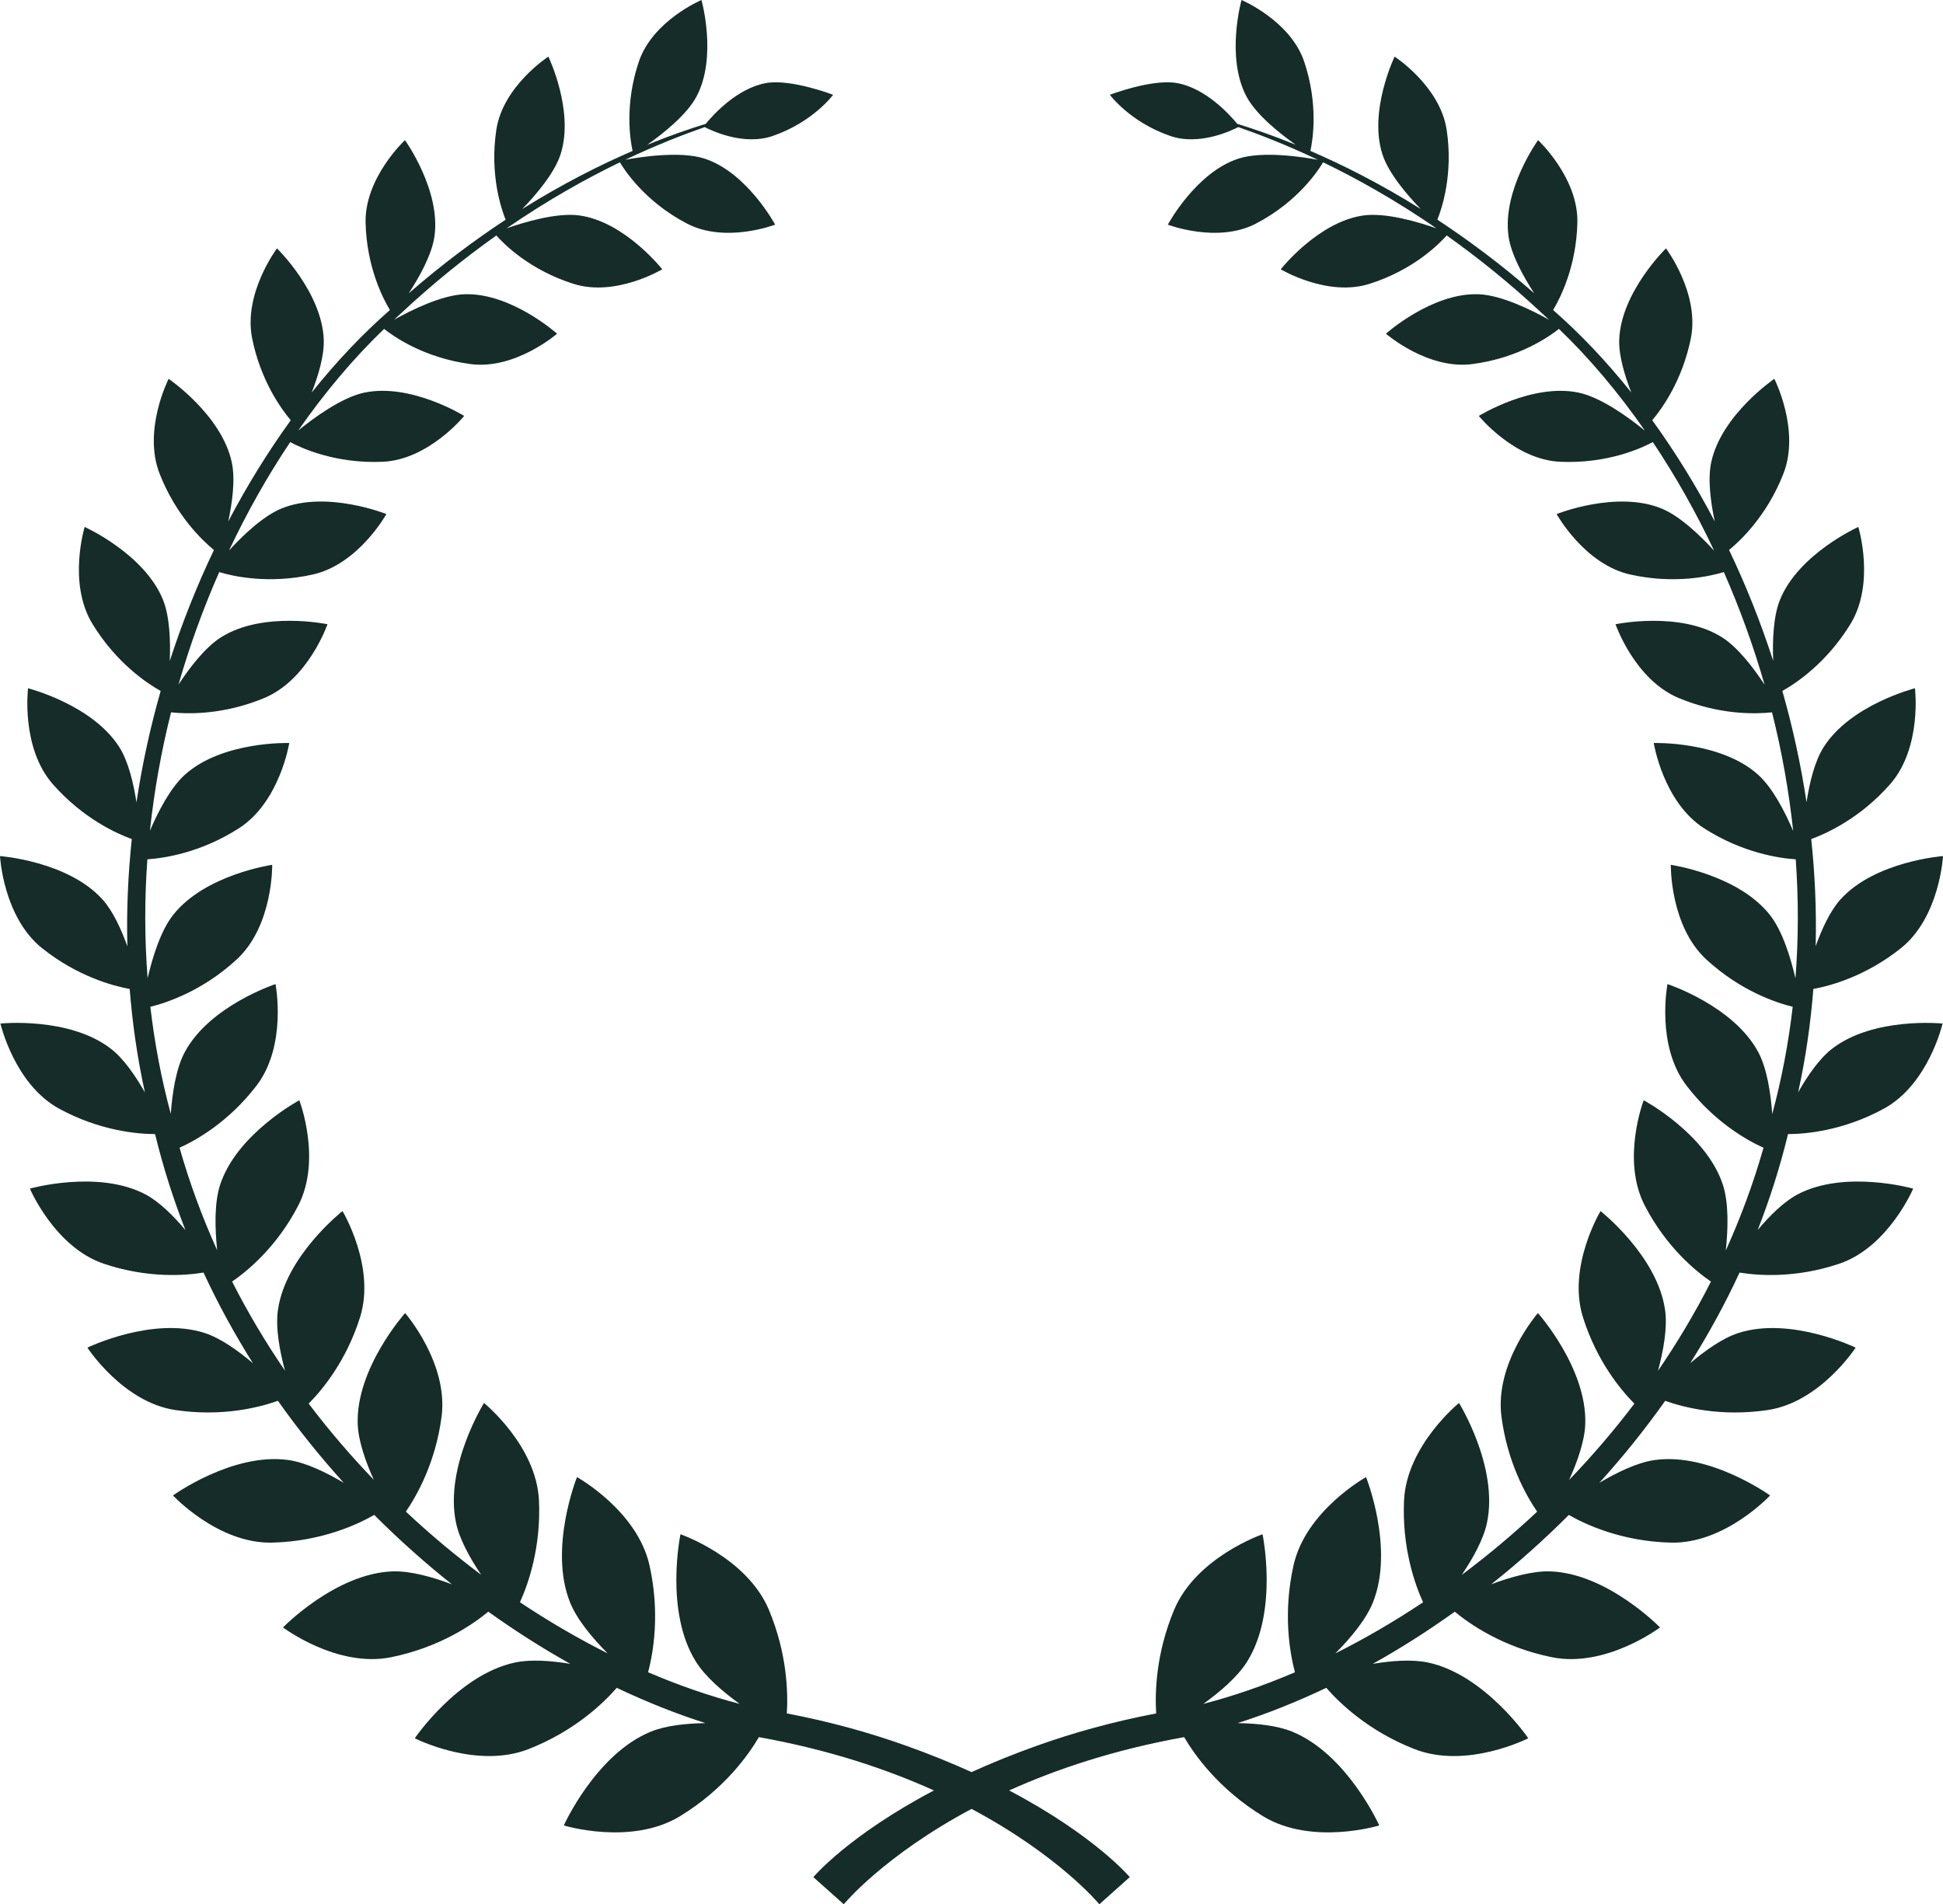 <svg version="1.1" id="图层_1" x="0px" y="0px" width="250.496px" height="245.52px" viewBox="0 0 250.496 245.52" enable-background="new 0 0 250.496 245.52" xml:space="preserve" xmlns="http://www.w3.org/2000/svg" xmlns:xlink="http://www.w3.org/1999/xlink" xmlns:xml="http://www.w3.org/XML/1998/namespace">
  <path fill="#152C29" d="M242.878,142.939c5.764-3.142,7.563-10.973,7.563-10.973s-8.902-0.904-14.26,3.262
	c-1.645,1.281-3.162,3.496-4.358,5.601c0.976-4.438,1.607-8.886,1.959-13.318c2.182-0.404,6.742-1.631,11.284-5.257
	c5.025-4.014,5.43-11.877,5.43-11.877s-8.742,0.642-13.206,5.575c-1.347,1.491-2.419,3.833-3.211,6.038
	c0.116-4.649-0.091-9.262-0.572-13.809c1.973-0.717,6.293-2.671,10.157-7.055c4.163-4.728,3.217-12.387,3.217-12.387
	s-8.33,2.109-11.795,7.627c-1.155,1.841-1.811,4.622-2.185,7.063c-0.734-4.894-1.788-9.688-3.117-14.343
	c1.68-0.94,5.693-3.568,8.792-8.647c3.217-5.271,1.004-12.5,1.004-12.5s-7.686,3.453-10.09,9.368c-0.883,2.17-0.988,5.336-0.886,7.9
	c-1.608-4.968-3.518-9.756-5.689-14.298c1.471-1.203,4.885-4.418,7.004-9.831c2.204-5.633-1.168-12.235-1.168-12.235
	s-6.823,4.638-8.137,10.758c-0.472,2.199-0.064,5.196,0.456,7.627c-2.442-4.664-5.152-9.03-8.058-13.045
	c1.264-1.502,3.882-5.136,4.974-10.549c1.17-5.814-3.204-11.61-3.204-11.61s-5.803,5.639-6.028,11.768
	c-0.076,2.052,0.706,4.639,1.554,6.81c-3.187-3.999-6.574-7.562-10.077-10.631c0.91-1.516,2.991-5.577,3.127-11.241
	c0.146-5.813-5.067-10.662-5.067-10.662s-4.639,6.43-3.81,12.383c0.325,2.365,1.944,5.259,3.313,7.357
	c-4.272-3.718-8.475-6.847-12.485-9.484c0.576-1.429,2.066-5.854,1.197-11.6c-0.857-5.63-6.708-9.424-6.708-9.424
	s-3.383,6.992-1.573,12.598c0.79,2.451,3.197,5.25,4.94,7.049c-5.228-3.27-10.066-5.696-14.226-7.489
	c0.296-1.341,1.067-5.954-0.797-11.5C166.364,2.663,160.061,0,160.061,0s-2.064,7.325,0.631,12.428
	c1.259,2.38,4.357,4.825,6.351,6.234c-2.971-1.208-5.522-2.077-7.534-2.696c-0.907-1.107-4.041-4.617-7.821-5.265
	c-3.208-0.544-8.603,1.519-8.603,1.519s2.582,3.523,7.806,5.315c3.78,1.298,7.979-0.747,8.753-1.152
	c2.624,0.919,6.137,2.263,10.262,4.22c-1.935-0.361-7.127-1.171-10.267-0.145c-5.481,1.798-9.081,8.506-9.081,8.506
	s6.384,2.451,11.338-0.123c5.535-2.869,8.177-7.056,8.678-7.918c4.342,2.097,9.32,4.868,14.625,8.521
	c-2.278-0.799-6.531-2.078-9.451-1.66c-5.828,0.832-10.631,6.936-10.631,6.936s5.981,3.594,11.413,1.885
	c5.714-1.791,9.057-5.204,9.979-6.248c3.974,2.819,8.109,6.128,12.282,10.028c0.31,0.273,0.613,0.567,0.921,0.848
	c-2.168-1.212-6.155-3.203-9.124-3.298c-6.007-0.199-11.912,5.09-11.912,5.09s5.375,4.67,11.141,3.916
	c6.116-0.795,10.096-3.683,11.162-4.539c3.925,3.768,7.656,8.193,11.089,13.124c-1.973-1.606-5.602-4.285-8.546-4.904
	c-5.999-1.261-12.869,3.004-12.869,3.004s4.568,5.645,10.494,5.911c6.148,0.277,10.601-1.818,11.938-2.539
	c2.896,4.323,5.554,9.02,7.906,14.006c-1.784-1.95-4.427-4.496-6.844-5.466c-5.807-2.332-13.466,0.74-13.466,0.74
	s3.585,6.481,9.495,7.796c5.678,1.269,10.251,0.232,12.065-0.315c2.036,4.634,3.811,9.489,5.252,14.52
	c-1.439-2.192-3.474-4.861-5.555-6.154c-5.424-3.369-13.662-1.641-13.662-1.641s2.458,7.147,8.16,9.518
	c5.322,2.214,9.99,2.06,12.016,1.84c1.252,4.973,2.173,10.093,2.729,15.3c-1.058-2.475-2.647-5.58-4.539-7.271
	c-4.845-4.349-13.437-4.074-13.437-4.074s1.203,7.622,6.517,11.013c4.985,3.188,9.733,3.85,11.787,3.983
	c0.365,5.062,0.367,10.193-0.034,15.347c-0.624-2.682-1.675-6.115-3.286-8.163c-4.109-5.23-12.783-6.474-12.783-6.474
	s-0.141,7.872,4.598,12.221c4.425,4.07,9.063,5.582,11.117,6.084c-0.535,4.616-1.401,9.238-2.641,13.831
	c-0.19-2.67-0.666-5.866-1.802-7.99c-3.2-5.982-11.701-8.771-11.701-8.771s-1.537,7.886,2.452,13.092
	c3.631,4.75,7.882,7.089,9.925,8.012c-1.298,4.587-2.943,9-4.86,13.244c0.294-2.742,0.399-6.106-0.379-8.482
	c-2.157-6.58-10.205-10.887-10.205-10.887s-2.944,7.651,0.145,13.593c2.794,5.39,6.626,8.488,8.525,9.788
	c-2.035,4.013-4.328,7.847-6.826,11.5c0.689-2.558,1.242-5.545,0.912-7.845c-0.997-6.991-8.32-12.746-8.32-12.746
	s-4.314,7.167-2.268,13.684c1.779,5.674,4.899,9.4,6.631,11.143c-2.632,3.474-5.452,6.754-8.414,9.837
	c1.059-2.339,2.01-5.021,2.082-7.232c0.229-7.204-6.106-14.284-6.106-14.284s-5.603,6.438-4.699,13.35
	c0.766,5.899,3.161,10.149,4.603,12.254c-3.128,2.939-6.385,5.654-9.719,8.151c1.435-2.124,2.802-4.573,3.251-6.723
	c1.514-7.197-3.607-15.437-3.607-15.437s-6.766,5.479-7.088,12.582c-0.272,6.05,1.375,10.736,2.453,13.113
	c-3.724,2.484-7.512,4.688-11.309,6.592c1.945-1.959,3.955-4.348,4.847-6.577c2.792-6.968-0.887-16.153-0.887-16.153
	s-7.777,4.305-9.354,11.389c-1.375,6.162-0.484,11.247,0.185,13.772c-3.986,1.71-7.945,3.072-11.81,4.08
	c2.189-1.579,4.443-3.514,5.666-5.484c4.042-6.505,1.967-16.389,1.967-16.389s-8.578,2.947-11.417,9.787
	c-2.313,5.562-2.467,10.52-2.295,13.314c-5.608,1.067-10.704,2.498-15.26,4.123c-3.134,1.111-5.973,2.271-8.545,3.44
	c-2.572-1.168-5.412-2.329-8.546-3.44c-4.558-1.626-9.655-3.057-15.266-4.125c0.171-2.794,0.016-7.752-2.294-13.313
	c-2.845-6.84-11.417-9.787-11.417-9.787s-2.075,9.884,1.964,16.389c1.223,1.969,3.477,3.903,5.666,5.481
	c-3.864-1.007-7.821-2.37-11.805-4.079c0.668-2.526,1.558-7.61,0.183-13.771c-1.578-7.084-9.352-11.389-9.352-11.389
	s-3.683,9.185-0.893,16.153c0.892,2.227,2.9,4.613,4.844,6.571c-3.794-1.903-7.581-4.106-11.303-6.59
	c1.079-2.377,2.724-7.062,2.453-13.109c-0.322-7.103-7.087-12.582-7.087-12.582s-5.125,8.239-3.611,15.437
	c0.449,2.147,1.813,4.591,3.246,6.713c-3.33-2.495-6.583-5.208-9.708-8.144c1.443-2.105,3.836-6.354,4.604-12.25
	c0.9-6.912-4.7-13.35-4.7-13.35s-6.342,7.08-6.114,14.284c0.072,2.205,1.02,4.88,2.076,7.215c-2.957-3.079-5.771-6.355-8.4-9.824
	c1.733-1.744,4.85-5.47,6.628-11.139c2.048-6.517-2.264-13.684-2.264-13.684s-7.328,5.754-8.324,12.746
	c-0.329,2.294,0.22,5.274,0.907,7.828c-2.494-3.648-4.783-7.479-6.815-11.486c1.9-1.302,5.729-4.399,8.519-9.784
	c3.086-5.941,0.146-13.593,0.146-13.593s-8.049,4.308-10.206,10.887c-0.776,2.369-0.673,5.721-0.382,8.459
	c-1.913-4.237-3.556-8.645-4.851-13.224c2.046-0.925,6.292-3.263,9.922-8.009c3.983-5.206,2.448-13.092,2.448-13.092
	s-8.5,2.79-11.697,8.771c-1.136,2.118-1.613,5.3-1.805,7.965c-1.235-4.585-2.099-9.199-2.633-13.808
	c2.057-0.505,6.688-2.017,11.111-6.083c4.736-4.35,4.597-12.221,4.597-12.221s-8.678,1.243-12.783,6.474
	c-1.604,2.043-2.655,5.466-3.279,8.146c-0.4-5.148-0.397-10.274-0.032-15.331c2.06-0.135,6.8-0.801,11.774-3.982
	c5.318-3.391,6.519-11.013,6.519-11.013s-8.59-0.275-13.437,4.074c-1.884,1.685-3.469,4.772-4.527,7.242
	c0.556-5.197,1.476-10.307,2.725-15.27c2.031,0.22,6.691,0.37,12.004-1.841c5.706-2.371,8.164-9.518,8.164-9.518
	s-8.243-1.728-13.661,1.641c-2.075,1.288-4.104,3.942-5.542,6.129c1.439-5.021,3.212-9.868,5.244-14.493
	c1.82,0.548,6.389,1.579,12.057,0.313c5.908-1.315,9.496-7.796,9.496-7.796s-7.658-3.071-13.464-0.74
	c-2.411,0.966-5.043,3.495-6.826,5.441c2.348-4.975,5.001-9.663,7.891-13.977c1.347,0.725,5.797,2.812,11.932,2.535
	c5.931-0.266,10.496-5.911,10.496-5.911s-6.868-4.265-12.873-3.004c-2.932,0.616-6.545,3.277-8.522,4.885
	c3.428-4.921,7.154-9.338,11.073-13.101c1.073,0.86,5.055,3.741,11.159,4.536c5.766,0.754,11.141-3.916,11.141-3.916
	s-5.908-5.289-11.917-5.09c-2.957,0.095-6.927,2.072-9.1,3.286c0.303-0.277,0.603-0.566,0.908-0.836
	c4.172-3.898,8.306-7.206,12.278-10.024c0.927,1.048,4.268,4.455,9.977,6.244c5.432,1.709,11.413-1.885,11.413-1.885
	s-4.803-6.104-10.635-6.936c-2.907-0.417-7.148,0.854-9.431,1.654c5.298-3.648,10.271-6.417,14.609-8.512
	c0.506,0.87,3.146,5.049,8.676,7.915c4.952,2.574,11.335,0.123,11.335,0.123s-3.6-6.708-9.076-8.506
	c-3.131-1.025-8.309-0.22-10.254,0.142c4.12-1.954,7.628-3.296,10.25-4.215c0.788,0.412,4.98,2.446,8.749,1.15
	c5.225-1.792,7.806-5.315,7.806-5.315s-5.39-2.063-8.599-1.519c-3.789,0.649-6.927,4.168-7.829,5.27
	c-2.015,0.62-4.567,1.49-7.538,2.699c1.995-1.408,5.104-3.857,6.361-6.241C92.503,7.325,90.434,0,90.434,0s-6.299,2.663-8.076,7.958
	c-1.873,5.551-1.099,10.167-0.804,11.503c-4.163,1.795-9.003,4.223-14.234,7.496c1.744-1.799,4.158-4.604,4.949-7.059
	c1.809-5.606-1.573-12.598-1.573-12.598s-5.853,3.794-6.706,9.424c-0.872,5.751,0.622,10.178,1.196,11.603
	c-4.012,2.638-8.215,5.769-12.49,9.488c1.37-2.098,2.993-4.996,3.319-7.364c0.828-5.953-3.808-12.383-3.808-12.383
	s-5.216,4.849-5.074,10.662c0.137,5.667,2.221,9.728,3.132,11.242c-3.504,3.072-6.893,6.637-10.082,10.639
	c0.849-2.173,1.632-4.764,1.556-6.819c-0.227-6.129-6.028-11.768-6.028-11.768s-4.375,5.796-3.203,11.61
	c1.093,5.416,3.713,9.051,4.977,10.551c-2.906,4.016-5.617,8.383-8.059,13.048c0.52-2.433,0.928-5.432,0.455-7.632
	c-1.316-6.12-8.139-10.758-8.139-10.758s-3.371,6.602-1.164,12.235c2.119,5.414,5.534,8.629,7.004,9.832
	c-2.175,4.548-4.086,9.344-5.696,14.318c0.105-2.568,0.001-5.745-0.881-7.921c-2.407-5.915-10.09-9.368-10.09-9.368
	s-2.217,7.23,1.004,12.5c3.102,5.084,7.119,7.712,8.794,8.649c-1.331,4.662-2.386,9.463-3.12,14.364
	c-0.374-2.447-1.03-5.24-2.189-7.086c-3.463-5.518-11.788-7.627-11.788-7.627s-0.953,7.66,3.213,12.387
	c3.868,4.387,8.192,6.341,10.162,7.057c-0.482,4.552-0.688,9.17-0.57,13.826c-0.792-2.209-1.867-4.562-3.218-6.057
	C8.742,111.019,0,110.376,0,110.376s0.4,7.864,5.429,11.877c4.547,3.631,9.112,4.856,11.29,5.258
	c0.353,4.438,0.986,8.892,1.963,13.334c-1.198-2.11-2.72-4.333-4.37-5.618c-5.359-4.167-14.255-3.262-14.255-3.262
	s1.799,7.831,7.557,10.973c5.284,2.883,10.158,3.276,12.379,3.282c1.035,4.257,2.35,8.386,3.915,12.377
	c-1.531-1.82-3.356-3.647-5.15-4.599c-6.124-3.233-14.903-0.748-14.903-0.748s3.191,7.55,9.534,9.688
	c5.683,1.913,10.543,1.515,12.85,1.136c1.881,4.064,4.023,7.965,6.373,11.697c-1.914-1.627-4.177-3.244-6.235-3.908
	c-6.724-2.168-15.109,1.888-15.109,1.888s4.548,7.019,11.302,8.042c6.18,0.936,11.074-0.402,13.258-1.187
	c2.634,3.727,5.483,7.254,8.492,10.579c-2.259-1.341-4.916-2.633-7.172-2.945c-7.141-0.989-14.848,4.573-14.848,4.573
	s5.813,6.249,12.788,6.08c6.426-0.156,11.13-2.404,13.159-3.573c3.206,3.211,6.558,6.2,10.011,8.946
	c-2.492-0.937-5.36-1.749-7.662-1.664c-7.347,0.273-14.109,7.225-14.109,7.225s6.948,5.249,13.925,3.844
	c6.368-1.285,10.676-4.327,12.539-5.874c3.472,2.485,7.013,4.738,10.583,6.729c-2.452-0.407-5.098-0.613-7.161-0.17
	c-7.334,1.577-12.898,9.761-12.898,9.761s7.916,4.045,14.677,1.395c5.933-2.324,9.665-5.946,11.364-7.897
	c3.836,1.823,7.669,3.35,11.439,4.55c-2.481,0.036-5.094,0.306-7.037,1.097c-7.094,2.884-11.23,12.095-11.23,12.095
	s8.666,2.661,14.992-1.196c5.753-3.511,8.88-8.002,10.16-10.189c8.988,1.612,16.475,4.123,22.569,6.875
	c-11.042,5.808-15.552,11.173-15.552,11.173l3.923,3.5c0,0,5.145-6.255,16.476-12.295c11.331,6.04,16.477,12.295,16.477,12.295
	l3.92-3.5c0,0-4.509-5.365-15.551-11.173c6.092-2.752,13.577-5.262,22.563-6.874c1.28,2.188,4.407,6.677,10.157,10.188
	c6.327,3.857,14.999,1.196,14.999,1.196s-4.142-9.21-11.234-12.095c-1.942-0.79-4.552-1.061-7.032-1.097
	c3.769-1.2,7.601-2.727,11.435-4.549c1.7,1.952,5.431,5.573,11.365,7.896c6.757,2.65,14.674-1.395,14.674-1.395
	s-5.564-8.184-12.903-9.761c-2.059-0.442-4.7-0.237-7.149,0.169c3.567-1.99,7.107-4.242,10.578-6.726
	c1.862,1.547,6.167,4.588,12.533,5.873c6.975,1.404,13.924-3.844,13.924-3.844s-6.757-6.952-14.105-7.225
	c-2.299-0.085-5.164,0.726-7.655,1.662c3.452-2.745,6.803-5.733,10.008-8.942c2.03,1.169,6.734,3.416,13.16,3.571
	c6.97,0.169,12.785-6.08,12.785-6.08s-7.711-5.562-14.852-4.573c-2.25,0.311-4.901,1.6-7.158,2.939
	c3.006-3.322,5.853-6.846,8.485-10.57c2.188,0.785,7.077,2.119,13.252,1.184c6.754-1.023,11.303-8.042,11.303-8.042
	s-8.38-4.056-15.107-1.888c-2.053,0.663-4.31,2.272-6.222,3.896c2.347-3.729,4.485-7.624,6.364-11.684
	c2.31,0.378,7.166,0.774,12.841-1.137c6.345-2.137,9.542-9.688,9.542-9.688s-8.785-2.486-14.909,0.748
	c-1.789,0.949-3.608,2.768-5.137,4.583c1.563-3.986,2.876-8.11,3.909-12.361C232.733,146.214,237.602,145.819,242.878,142.939z" class="color c1"/>
</svg>